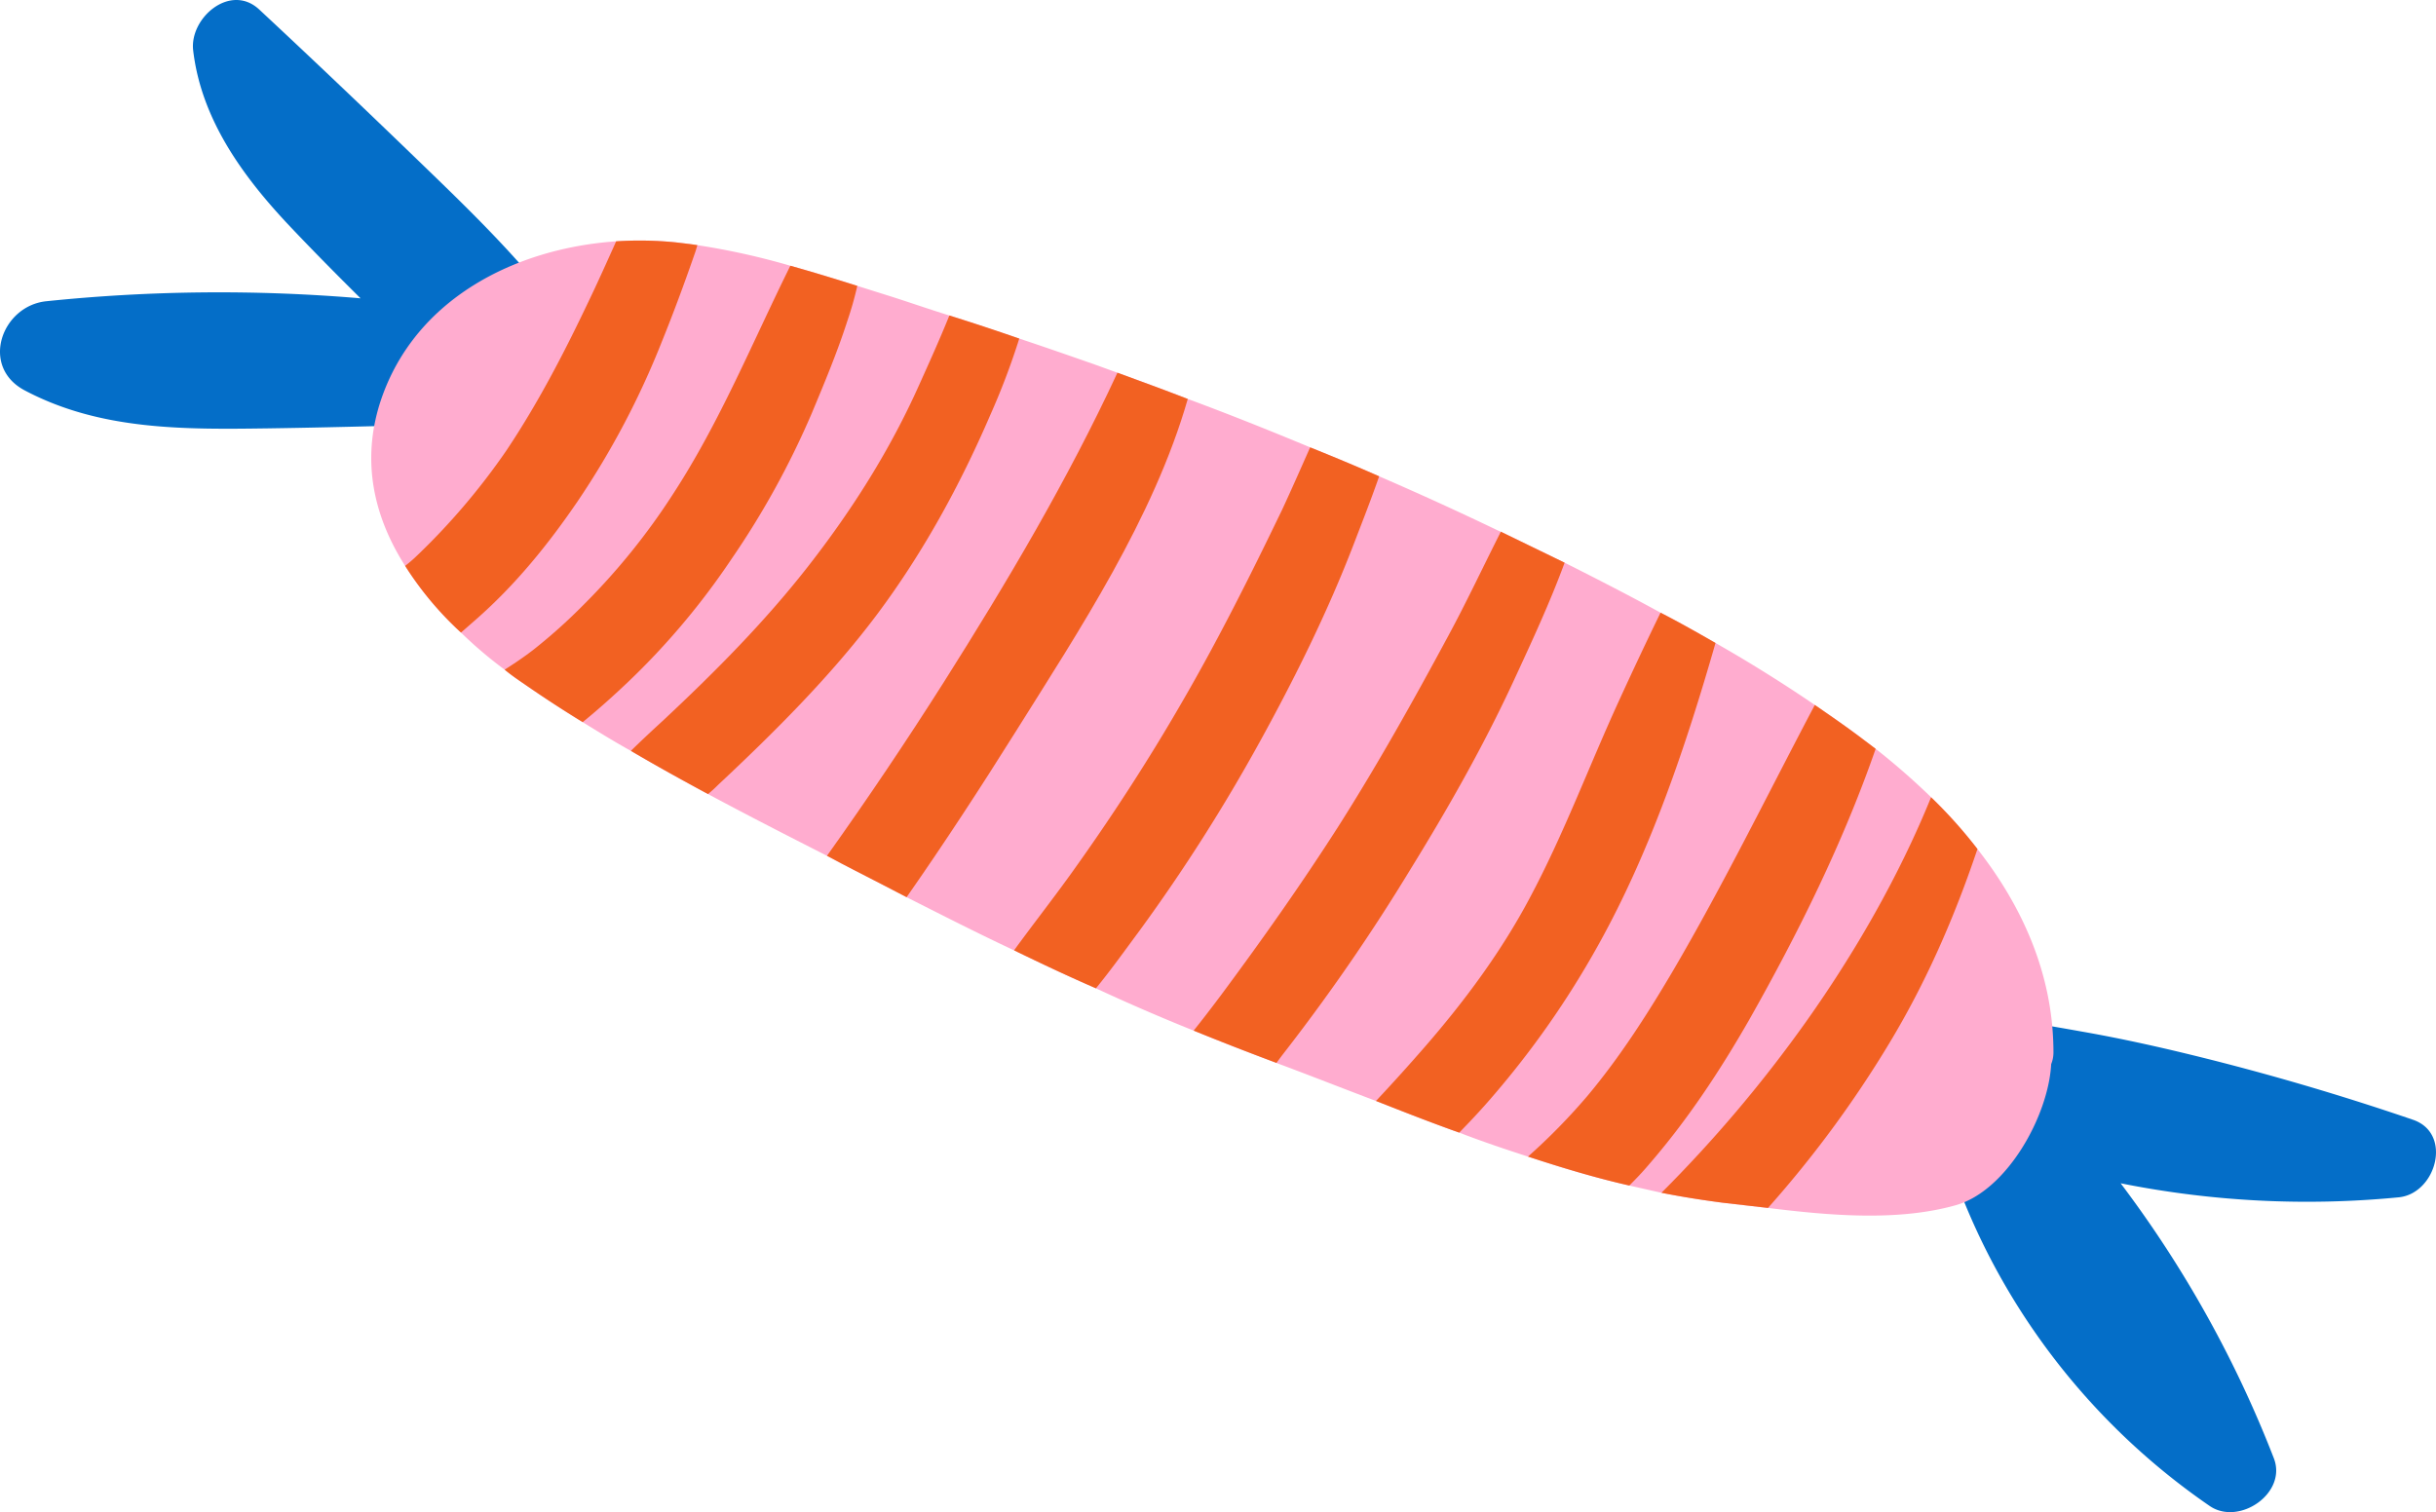 <svg xmlns="http://www.w3.org/2000/svg" width="1076.9" height="668.6" viewBox="0.003 -0.003 1076.914 668.611" style=""><g><g data-name="Layer 2"><path d="M1005.2 644.7a504.6 504.6 0 0 0-67.7-121.5 419.2 419.2 0 0 0 123 6.2c16.5-1.7 23.9-28.3 6.2-34.3q-47.9-16.4-96.8-28.4c-16.3-4-32.6-7.6-49.1-10.5-8.4-1.5-16.8-3-25.2-4.2-10.4-1.5-19-1.1-29.5 0s-13.4 16.1-4.5 21.7c-5.1 4.5-8 11.2-5.8 19.7 18 70.3 61.4 131.5 121.1 172.5 13 8.9 34.4-5.7 28.3-21.2z" fill="#046ec8"></path><path d="M245.5 166a24.6 24.6 0 0 0-.2-2.8c6.7-3.2 11.2-12.5 6.4-19.3-19.1-27-43.5-50.4-67.2-73.3s-46.4-44.5-69.9-66.4C101.8-7.7 83.7 8 85.4 22.3c3.6 30.6 22.1 55.9 42.7 77.7 10.2 10.8 20.7 21.4 31.3 31.9a742.1 742.1 0 0 0-139 1.3c-19.7 2.1-29.3 28.9-9.5 39.4 33.6 17.8 70.8 17.3 107.9 16.8 34.5-.5 69-1.6 103.4-2.5 12-.3 22.6-8.4 23.3-20.9z" fill="#046ec8"></path><path d="M864.6 532.9c22.7-6.4 41-39.6 42.2-62.4a13.6 13.6 0 0 0 1-5.1c0-34-13.4-64.2-33.6-90a209.9 209.9 0 0 0-20.5-22.9 310.1 310.1 0 0 0-24.5-21.4l-4.9-3.7c-7.2-5.5-14.6-10.6-22-15.7q-21.4-14.6-43.9-27.4c-8-4.6-16.1-9.2-24.3-13.4-14-7.7-28.1-14.9-42.4-22.1l-28.2-13.7-1-.4c-17.5-8.4-35-16.4-52.8-24.1-10.2-4.5-20.3-8.7-30.5-12.8-18-7.5-36-14.7-54.1-21.4-10.3-4-20.7-7.8-31.1-11.6l-9.1-3.3c-11.4-4-22.9-8-34.3-11.8s-20.6-7-30.9-10.2-18.7-6.2-28-9.1l-12.7-4c-9.8-3.1-19.6-6.1-29.6-8.9a317 317 0 0 0-41.1-9.1c-3-.5-6-.8-9.2-1.2a158.6 158.6 0 0 0-26.7-.5c-44.7 3.1-88.9 25.4-104 70.2-9 27-3 51.8 10.7 73.3a146.1 146.1 0 0 0 24.7 29.5 184.2 184.2 0 0 0 19.3 16.4c2.9 2.4 5.8 4.4 8.6 6.3 8.5 5.9 17.1 11.5 25.9 16.9 7.1 4.4 14.1 8.7 21.3 12.7 11.2 6.6 22.6 12.9 34.1 19.1 17.5 9.4 35.1 18.4 52.6 27.3 8.3 4.5 16.7 8.7 25 13l10.2 5.3c15.8 8 31.5 16 47.5 23.5 11.9 5.8 24 11.5 36.2 16.8q21.3 9.9 43.2 18.7c11.5 4.7 23.1 9.2 34.8 13.6l1.8.7c14.5 5.4 29.2 11.2 44 16.8 12.2 4.8 24.4 9.6 36.8 14 10.1 3.9 20.2 7.3 30.4 10.6 14.9 4.9 29.8 9.4 44.8 12.8l14.2 3.2c9 1.8 18 3.2 27.1 4.4l20 2.3c27.4 3.4 57.5 6 83-1.2z" fill="#ffaccf"></path><path d="M203.8 279.7a146.1 146.1 0 0 1-24.7-29.5 58.5 58.5 0 0 0 4.7-4 297.9 297.9 0 0 0 40-46.9c13.8-20.6 25.4-42.9 36.1-65.4 4.3-8.9 8.4-18.1 12.5-27.2a158.6 158.6 0 0 1 26.7.5c3.2.4 6.2.7 9.2 1.2-.2.8-.5 1.6-.7 2.4-4.7 13.6-9.7 27.2-15.1 40.5a366.1 366.1 0 0 1-37.1 70.3c-13.1 19.2-27.6 37.1-45.2 52.5z" fill="#f26122"></path><path d="M257.6 319.3c-8.8-5.4-17.4-11-25.9-16.9-2.8-1.9-5.7-3.9-8.6-6.3 4.4-2.8 8.7-5.7 12.7-8.8a240.1 240.1 0 0 0 22-19.7 293.3 293.3 0 0 0 39.7-49.1c20.8-31.9 35.1-67.1 51.9-101 10 2.8 19.8 5.8 29.6 8.9a150 150 0 0 1-4.4 15.5c-4.5 14-10.2 27.6-15.8 41a373.6 373.6 0 0 1-35.5 64.4 325 325 0 0 1-45.6 54.2c-5.8 5.5-12.6 11.7-20.1 17.8z" fill="#f26122"></path><path d="M781.6 534.1l-20-2.3c-9.1-1.2-18.1-2.6-27.1-4.4a591.5 591.5 0 0 0 63.9-75.6c21.5-30.3 41.1-64.3 55.3-99.3a209.9 209.9 0 0 1 20.5 22.9c-10.1 30-22.6 58.8-39.1 86.1a488.7 488.7 0 0 1-53.5 72.6z" fill="#f26122"></path><path d="M720.3 524.2c-15-3.4-29.9-7.9-44.8-12.8a271.1 271.1 0 0 0 26.5-27.1c14.3-17.1 26.5-36.2 37.8-55.4 22.4-38.3 41.8-78 62.5-117.2 7.4 5.1 14.8 10.2 22 15.7l4.9 3.7c-14.5 41.7-34.3 81.6-55.9 119.8-13 22.7-27.4 44.5-44.6 64.3-2.7 3.2-5.5 6.1-8.4 9z" fill="#f26122"></path><path d="M313 351.1c-11.5-6.2-22.9-12.5-34.1-19.1 4.6-4.5 9.3-8.9 14-13.2 23-21.5 45.2-43.8 64.6-68.7s36-51.2 48.8-79.8c4.6-10.2 9.2-20.4 13.4-30.8q15.4 4.8 30.9 10.2a317.9 317.9 0 0 1-12.9 34c-13.4 31.1-29.8 61-50 88s-45.3 52-70.3 75.4a54.8 54.8 0 0 1-4.4 4z" fill="#f26122"></path><path d="M400.8 396.7l-10.2-5.3c-8.3-4.3-16.7-8.5-25-13q26.8-37.6 51.6-76.7c28.2-44.6 54.8-89.5 76.8-136.9 10.4 3.8 20.8 7.6 31.1 11.6C510 229 476.9 279 449.4 322.9c-15.6 24.9-31.7 49.6-48.6 73.8z" fill="#f26122"></path><path d="M484.5 437c-12.2-5.3-24.3-11-36.2-16.8 8.3-11.4 17-22.5 25.2-33.9 17.5-24.4 33.9-49.6 48.9-75.6 16.1-27.7 30.4-56.3 44.3-85.1 4.3-9.2 8.3-18.4 12.5-27.8 10.2 4.1 20.3 8.3 30.5 12.8-3.5 10.1-7.4 20-11.2 29.9-11.5 29.9-25.8 58.8-41.3 87a776 776 0 0 1-53.5 84.1c-6.3 8.5-12.5 17.2-19.2 25.4z" fill="#f26122"></path><path d="M564.3 470l-1.8-.7c-11.7-4.4-23.3-8.9-34.8-13.6 4-5 7.9-10.1 11.8-15.3 18.2-24.5 35.8-49.4 52.3-75.2 17.4-27.4 33.2-55.7 48.6-84.3 8.1-15 15.4-30.6 23.1-45.8l28.2 13.7c-6.6 17.9-14.7 35.3-22.7 52.6-13.3 28.7-29 56.3-45.6 83.2a856.1 856.1 0 0 1-53.8 78.4c-1.7 2.2-3.5 4.5-5.3 7z" fill="#f26122"></path><path d="M645.1 500.8c-12.4-4.4-24.6-9.2-36.8-14 7.5-8 14.8-16.1 22.1-24.5 17.4-20.1 33.4-41.7 45.9-65.3 15.1-28.3 26.1-58.1 39.4-87.1 6-13.1 12.1-26.1 18.4-39 8.2 4.2 16.3 8.8 24.3 13.4-13.2 46-28.9 92.4-51.8 133.5a398.4 398.4 0 0 1-47.7 68.1c-4.4 5.1-9.1 10.1-13.8 14.9z" fill="#f26122"></path></g></g></svg>